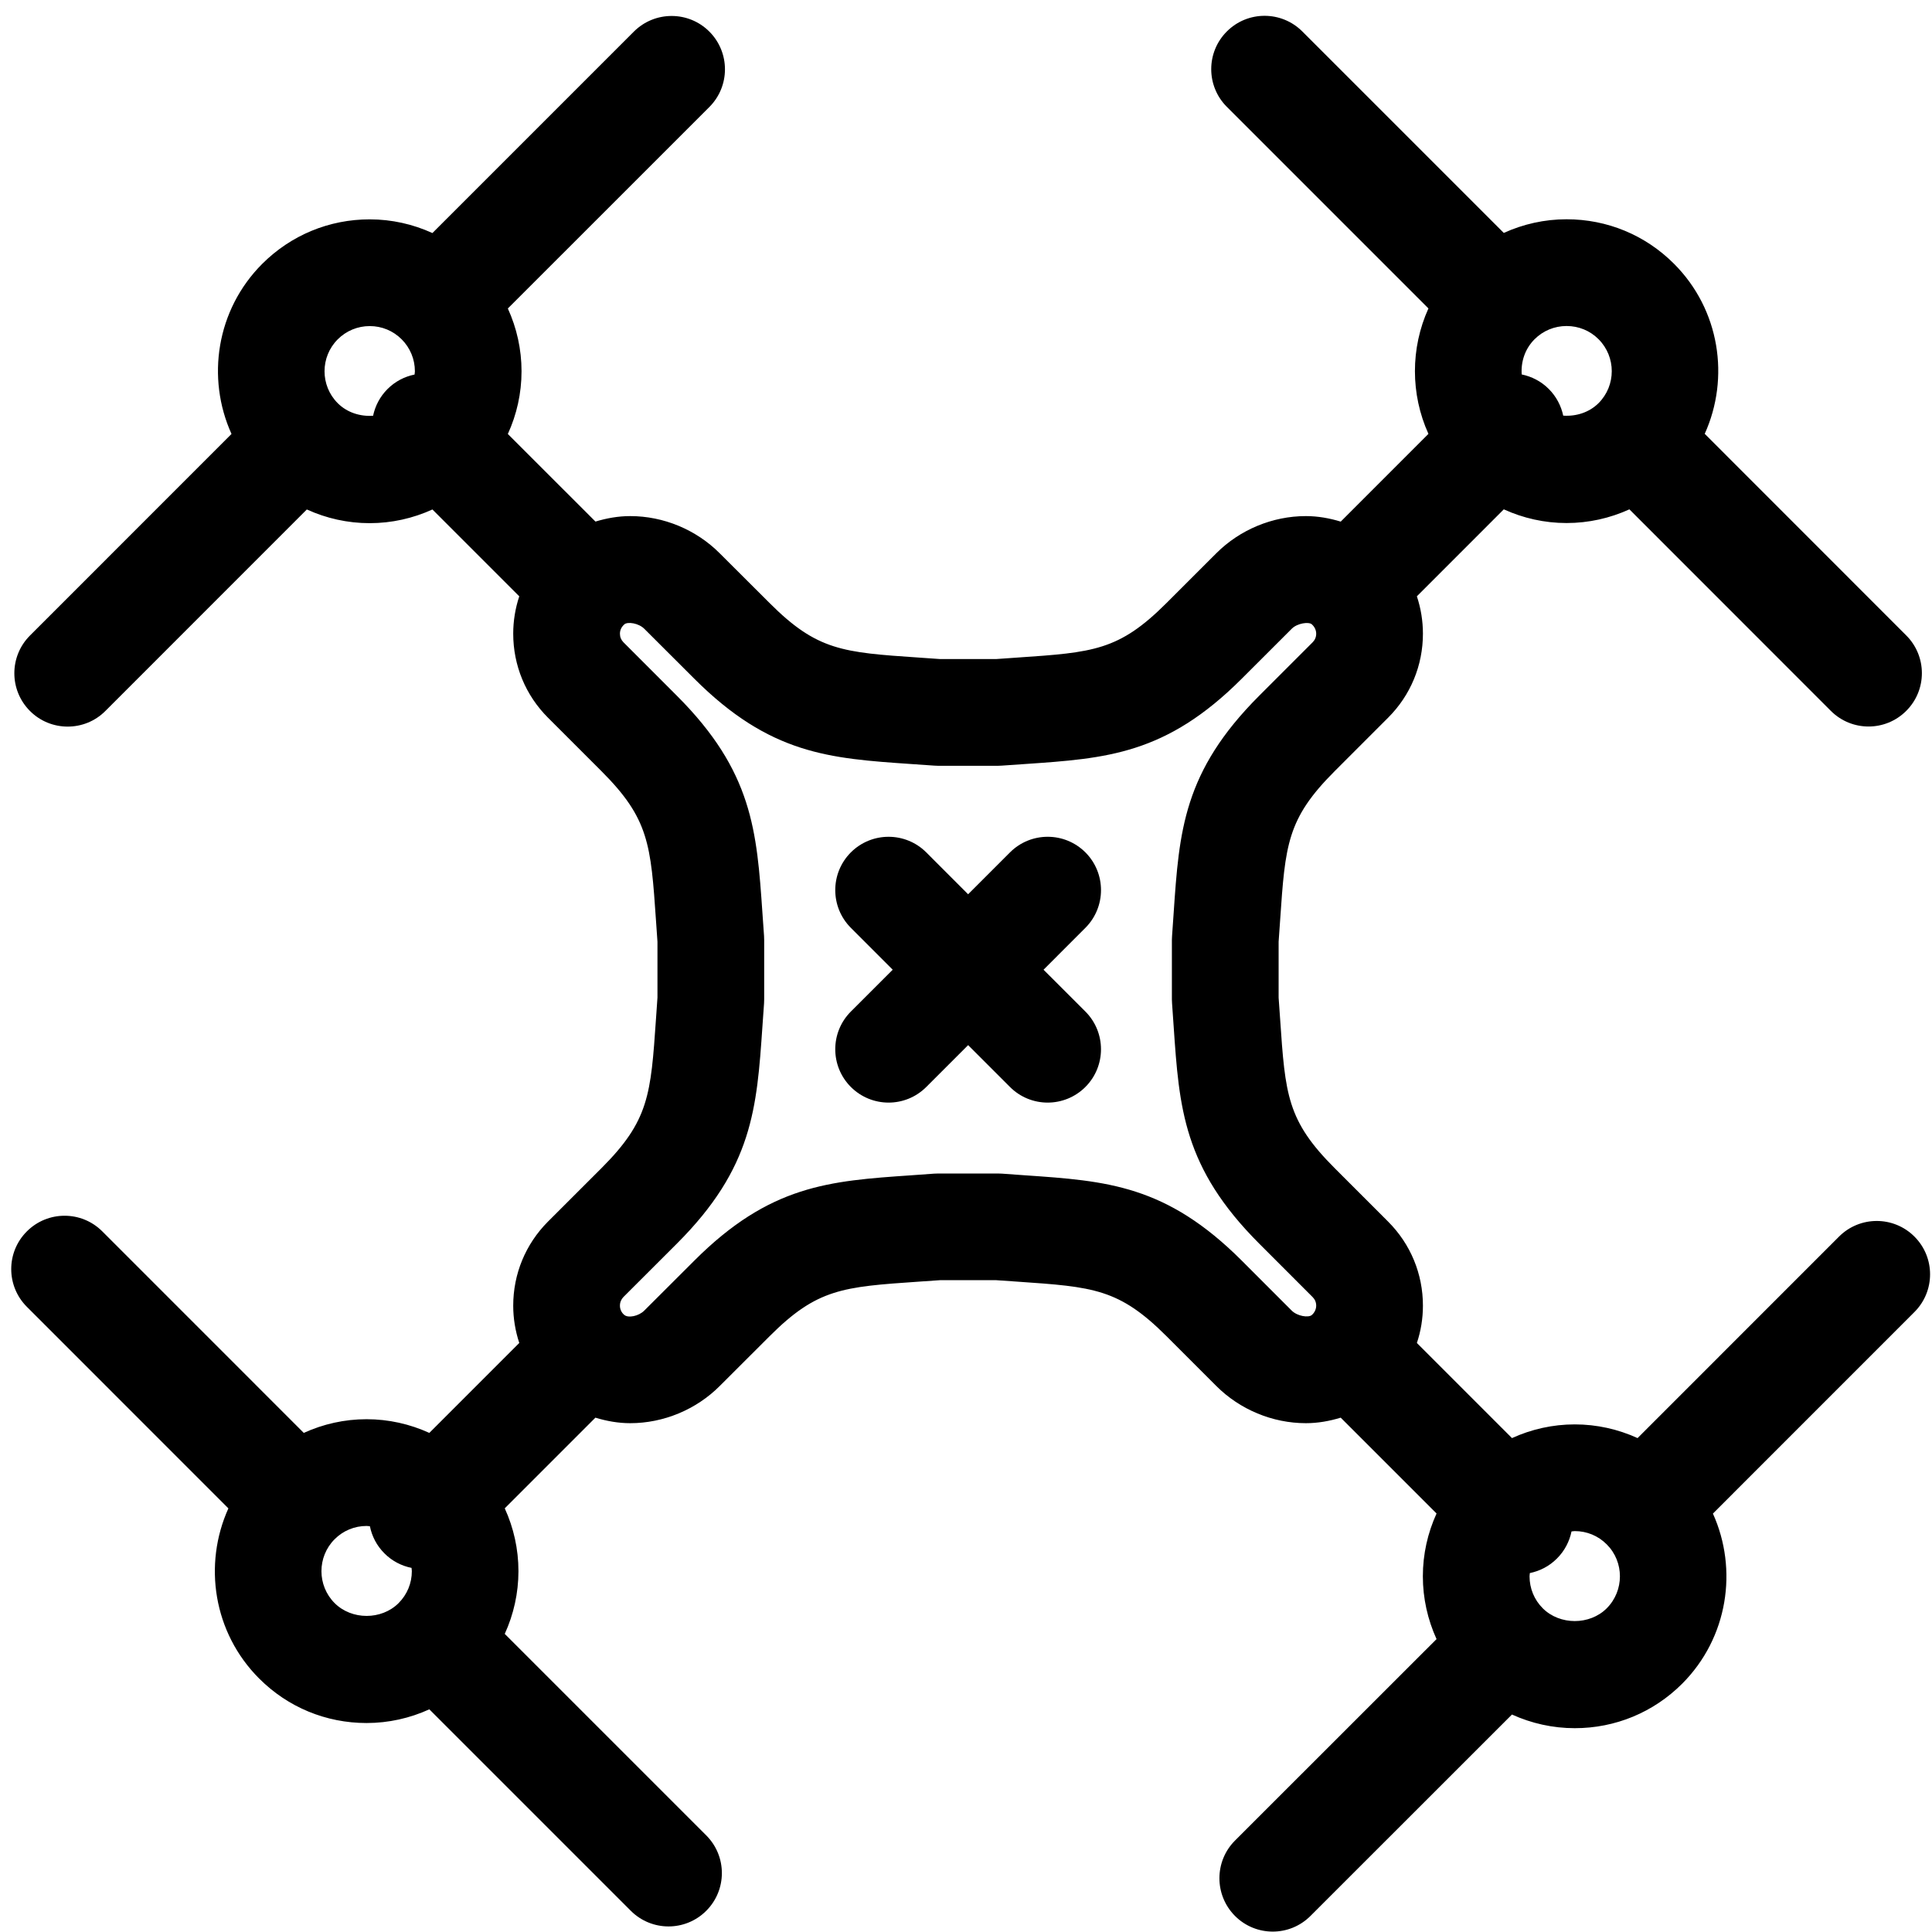 <?xml version="1.0" ?><!DOCTYPE svg  PUBLIC '-//W3C//DTD SVG 1.1//EN'  'http://www.w3.org/Graphics/SVG/1.1/DTD/svg11.dtd'><svg enable-background="new 0 0 91 91" height="91px" id="Layer_1" version="1.1" viewBox="0 0 91 91" width="91px" xml:space="preserve" xmlns="http://www.w3.org/2000/svg" xmlns:xlink="http://www.w3.org/1999/xlink"><g><g><g><g><path d="M51.124,40.148c-0.982-0.98-2.574-0.979-3.553,0.002l-1.971,1.971L43.63,40.15c-0.979-0.98-2.57-0.982-3.553-0.002      c-0.98,0.982-0.98,2.572,0,3.555l1.971,1.972l-1.971,1.97c-0.98,0.98-0.98,2.572,0,3.553c0.49,0.49,1.135,0.736,1.777,0.736      s1.285-0.246,1.775-0.736l1.971-1.971l1.971,1.971c0.49,0.49,1.133,0.736,1.775,0.736s1.287-0.246,1.777-0.736      c0.98-0.98,0.98-2.572,0-3.553l-1.971-1.97l1.971-1.972C52.104,42.72,52.104,41.13,51.124,40.148z"/><path d="M86.62,58.246l-9.488,9.49c-0.918-0.418-1.92-0.645-2.957-0.645c-1.039,0-2.041,0.227-2.959,0.645l-4.479-4.479      c0.188-0.561,0.285-1.154,0.285-1.758c0-1.496-0.582-2.902-1.639-3.959l-2.52-2.52c-2.242-2.242-2.324-3.451-2.568-7.035      l-0.07-0.995v-2.634l0.07-0.996c0.244-3.584,0.326-4.793,2.57-7.037l2.516-2.517c1.059-1.057,1.641-2.463,1.641-3.959      c0-0.604-0.098-1.197-0.285-1.76l4.094-4.096c0.918,0.418,1.92,0.645,2.957,0.645c1.039,0,2.041-0.227,2.959-0.645l9.488,9.492      c0.49,0.491,1.133,0.737,1.777,0.737c0.643,0,1.285-0.246,1.775-0.737c0.982-0.98,0.982-2.572,0-3.553l-9.492-9.496      c1.191-2.635,0.715-5.848-1.449-8.012c-1.352-1.352-3.146-2.094-5.059-2.094c-1.037,0-2.039,0.227-2.957,0.643l-9.49-9.49      c-0.98-0.98-2.572-0.982-3.553,0c-0.982,0.98-0.982,2.572,0,3.553l9.494,9.494c-0.848,1.873-0.848,4.035,0,5.908l-4.131,4.133      c-0.525-0.16-1.074-0.26-1.641-0.26c-1.57,0-3.109,0.639-4.219,1.75l-2.35,2.348c-2.24,2.24-3.445,2.322-7.023,2.566      l-1.004,0.07h-2.631l-1.004-0.07c-3.582-0.244-4.789-0.326-7.029-2.568l-2.346-2.34c-1.111-1.117-2.65-1.756-4.219-1.756      c-0.566,0-1.113,0.1-1.637,0.258l-4.127-4.125c0.418-0.916,0.645-1.916,0.645-2.955c0-1.037-0.227-2.039-0.645-2.957l9.49-9.488      c0.982-0.982,0.982-2.572,0-3.555c-0.979-0.979-2.57-0.98-3.553,0l-9.49,9.49c-0.916-0.418-1.918-0.645-2.955-0.645      c-1.91,0-3.707,0.744-5.063,2.098c-2.16,2.164-2.637,5.375-1.445,8.01l-9.492,9.494c-0.982,0.982-0.982,2.572,0,3.555      c0.49,0.491,1.133,0.735,1.775,0.735c0.645,0,1.287-0.244,1.777-0.737l9.488-9.49c0.918,0.418,1.92,0.645,2.959,0.645      s2.039-0.227,2.957-0.645l4.09,4.09c-0.186,0.561-0.285,1.154-0.285,1.76c0,1.496,0.582,2.902,1.637,3.957l2.521,2.521      c2.238,2.238,2.32,3.445,2.566,7.023l0.07,1.01v2.63l-0.07,1.009c-0.246,3.578-0.328,4.783-2.566,7.023l-2.525,2.523      c-1.053,1.059-1.633,2.463-1.633,3.955c0,0.605,0.1,1.197,0.285,1.758l-4.236,4.236c-0.918-0.418-1.92-0.645-2.957-0.645      c-1.039,0-2.041,0.227-2.957,0.645l-9.49-9.492c-0.98-0.982-2.572-0.982-3.553,0c-0.982,0.98-0.982,2.57,0,3.553l9.492,9.494      c-1.191,2.637-0.715,5.85,1.449,8.014c1.35,1.352,3.146,2.096,5.059,2.096c1.037,0,2.039-0.227,2.957-0.645l9.49,9.49      c0.49,0.49,1.135,0.736,1.777,0.736s1.285-0.246,1.775-0.736c0.982-0.982,0.982-2.572,0-3.553l-9.49-9.49      c0.418-0.918,0.645-1.92,0.645-2.957c0-1.039-0.227-2.041-0.645-2.957l4.27-4.271c0.525,0.16,1.072,0.26,1.639,0.26      c1.568,0,3.105-0.639,4.215-1.75l2.352-2.348c2.236-2.238,3.441-2.322,7.018-2.568l1.014-0.07h2.631l1.014,0.07      c3.572,0.246,4.777,0.33,7.016,2.568l2.346,2.346c1.113,1.113,2.65,1.752,4.221,1.752c0.566,0,1.115-0.1,1.639-0.26l4.514,4.514      c-0.418,0.918-0.645,1.918-0.645,2.957s0.227,2.039,0.645,2.959l-9.492,9.488c-0.98,0.98-0.98,2.57,0,3.553      c0.49,0.49,1.133,0.736,1.777,0.736c0.643,0,1.285-0.246,1.775-0.736l9.492-9.488c0.918,0.416,1.92,0.643,2.959,0.643      c1.91,0,3.707-0.744,5.059-2.096c2.16-2.166,2.637-5.379,1.447-8.012l9.492-9.494c0.982-0.982,0.982-2.572,0-3.553      C89.192,57.264,87.601,57.264,86.62,58.246z M75.294,15.977c0.83,0.83,0.83,2.182,0,3.012c-0.443,0.441-1.063,0.631-1.664,0.588      c-0.098-0.459-0.322-0.898-0.68-1.256c-0.361-0.363-0.809-0.588-1.275-0.684c-0.043-0.596,0.152-1.205,0.605-1.658      c0.402-0.402,0.939-0.623,1.508-0.623C74.358,15.355,74.894,15.576,75.294,15.977z M15.909,18.992      c-0.83-0.828-0.83-2.18-0.002-3.008c0.402-0.402,0.939-0.625,1.508-0.625s1.102,0.221,1.504,0.623      c0.4,0.402,0.623,0.938,0.623,1.506c0,0.053-0.012,0.104-0.016,0.154c-0.467,0.094-0.912,0.32-1.275,0.684      c-0.357,0.357-0.58,0.795-0.678,1.256C16.97,19.625,16.351,19.434,15.909,18.992z M15.763,75.51c-0.83-0.83-0.83-2.182,0-3.012      c0.402-0.402,0.936-0.623,1.506-0.623c0.051,0,0.102,0.012,0.154,0.014c0.094,0.469,0.32,0.914,0.684,1.277      c0.361,0.363,0.809,0.59,1.277,0.684c0.002,0.053,0.014,0.102,0.014,0.154c0,0.568-0.221,1.102-0.625,1.506      C17.968,76.314,16.565,76.311,15.763,75.51z M58.497,59.385c-3.568-3.57-6.359-3.762-10.223-4.027l-1.084-0.078      c-0.063-0.004-0.125-0.006-0.188-0.006h-2.807c-0.063,0-0.125,0.002-0.188,0.006l-1.084,0.078      c-3.865,0.266-6.658,0.457-10.225,4.025l-2.354,2.35c-0.258,0.26-0.758,0.363-0.945,0.197c-0.127-0.107-0.199-0.264-0.199-0.43      c0-0.16,0.059-0.301,0.164-0.408l2.521-2.518c3.57-3.57,3.762-6.365,4.027-10.232l0.076-1.078      c0.004-0.063,0.006-0.125,0.006-0.188v-2.805c0-0.063-0.002-0.125-0.006-0.188l-0.076-1.078      c-0.266-3.867-0.457-6.662-4.027-10.232l-2.521-2.523c-0.107-0.109-0.164-0.244-0.164-0.402c0-0.166,0.07-0.318,0.203-0.434      c0.002-0.002,0.002-0.004,0.004-0.006c0.158-0.137,0.676-0.057,0.941,0.209l2.348,2.344c3.572,3.574,6.369,3.763,10.242,4.027      l1.07,0.074c0.063,0.006,0.123,0.008,0.186,0.008h2.807c0.063,0,0.123-0.002,0.186-0.008l1.07-0.074      c3.869-0.264,6.666-0.453,10.236-4.025l2.352-2.35c0.262-0.262,0.797-0.334,0.941-0.209c0.133,0.115,0.209,0.277,0.209,0.443      c0,0.158-0.057,0.293-0.168,0.406l-2.518,2.518c-3.576,3.576-3.766,6.375-4.029,10.25l-0.074,1.064      c-0.004,0.063-0.008,0.123-0.008,0.186v2.805c0,0.063,0.004,0.125,0.008,0.186l0.074,1.064      c0.264,3.875,0.455,6.674,4.029,10.248l2.518,2.52c0.111,0.111,0.168,0.248,0.168,0.406c0,0.162-0.076,0.326-0.205,0.438      c-0.158,0.139-0.684,0.057-0.949-0.207L58.497,59.385z M75.679,75.754c-0.803,0.803-2.211,0.799-3.012,0      c-0.402-0.402-0.623-0.938-0.623-1.508c0-0.051,0.012-0.102,0.014-0.152c0.469-0.096,0.916-0.322,1.277-0.686      c0.363-0.361,0.59-0.809,0.686-1.275c0.051-0.004,0.102-0.016,0.154-0.016c0.568,0,1.102,0.221,1.504,0.625      C76.509,73.57,76.507,74.924,75.679,75.754z"/></g></g></g></g></svg>